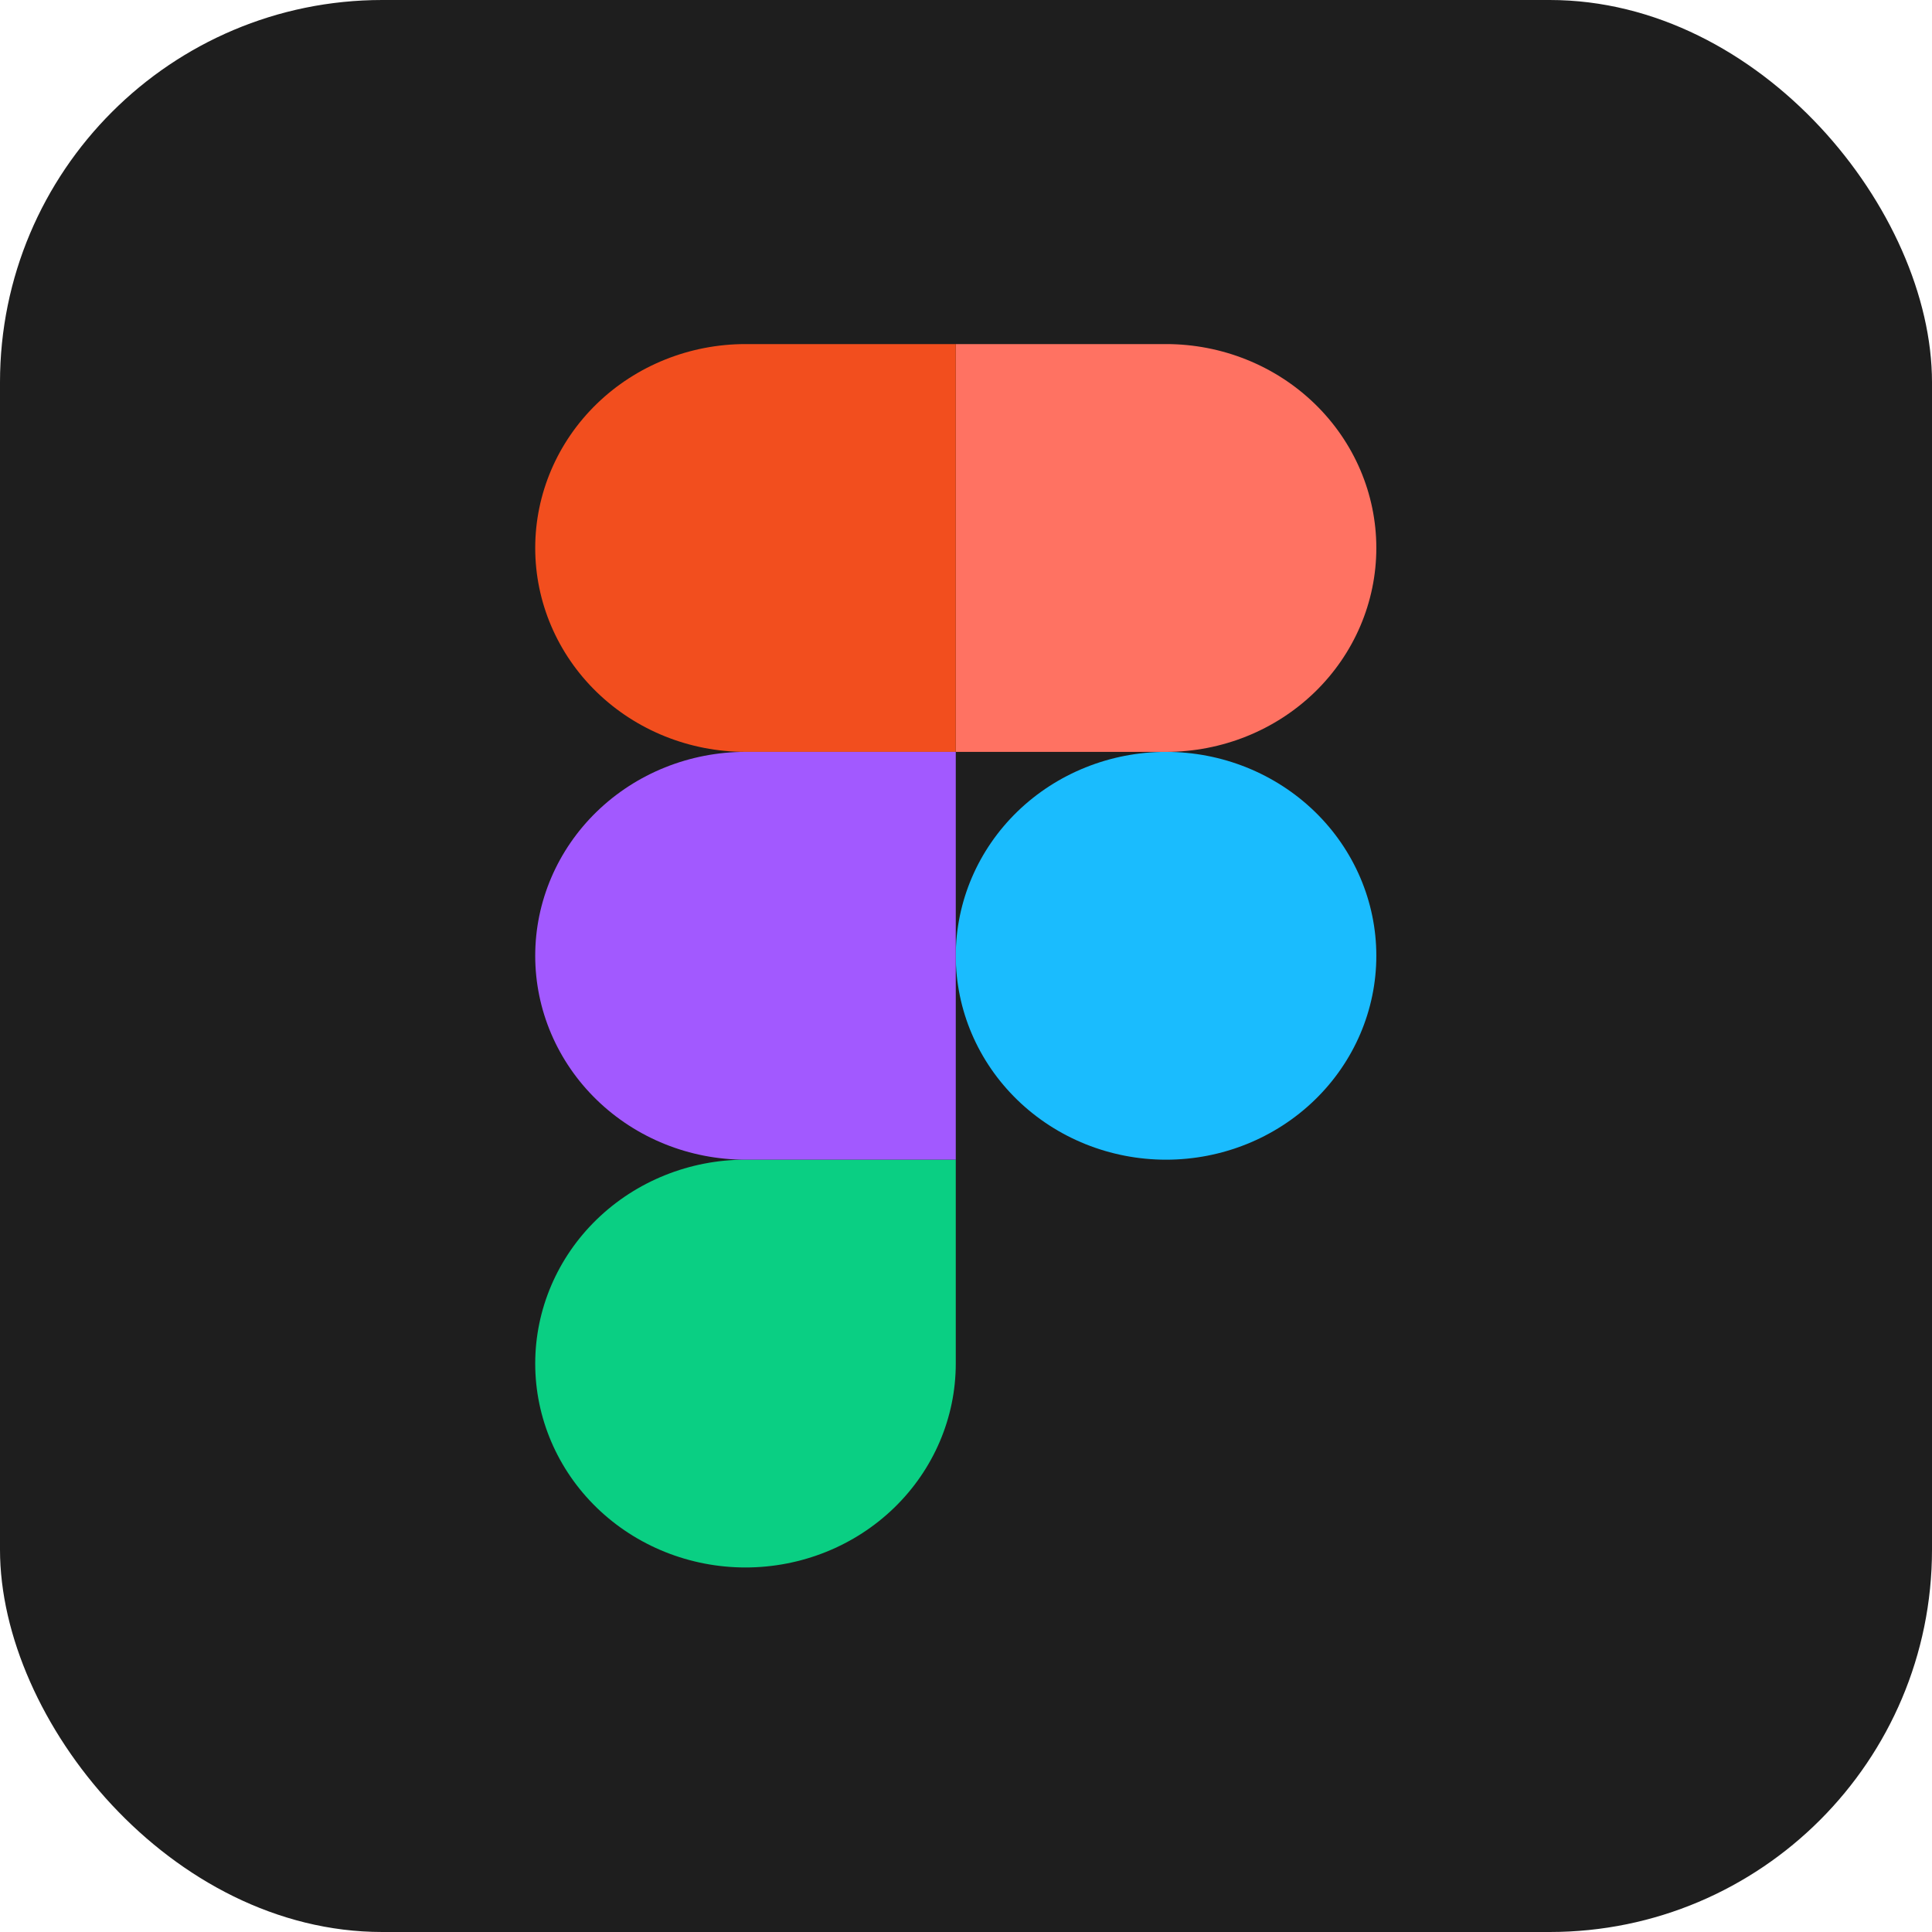 <svg width="75" height="75" viewBox="0 0 75 75" fill="none" xmlns="http://www.w3.org/2000/svg">
<rect width="75" height="75" rx="14.841" fill="#1E1E1E"/>
<g clip-path="url(#clip0_142_3841)">
<path d="M37.103 37.103C37.103 35.004 37.964 32.991 39.494 31.506C41.025 30.022 43.101 29.188 45.266 29.188C47.431 29.188 49.507 30.022 51.038 31.506C52.569 32.991 53.429 35.004 53.429 37.103C53.429 39.203 52.569 41.216 51.038 42.7C49.507 44.185 47.431 45.019 45.266 45.019C43.101 45.019 41.025 44.185 39.494 42.7C37.964 41.216 37.103 39.203 37.103 37.103Z" fill="#1ABCFE"/>
<path d="M20.777 52.934C20.777 50.834 21.637 48.821 23.168 47.336C24.699 45.852 26.775 45.018 28.94 45.018H37.103V52.934C37.103 55.033 36.243 57.046 34.712 58.531C33.181 60.015 31.105 60.849 28.94 60.849C26.775 60.849 24.699 60.015 23.168 58.531C21.637 57.046 20.777 55.033 20.777 52.934V52.934Z" fill="#0ACF83"/>
<path d="M37.103 13.357V29.188H45.266C47.431 29.188 49.507 28.354 51.038 26.87C52.569 25.385 53.429 23.372 53.429 21.273C53.429 19.173 52.569 17.16 51.038 15.675C49.507 14.191 47.431 13.357 45.266 13.357H37.103Z" fill="#FF7262"/>
<path d="M20.777 21.273C20.777 23.372 21.637 25.385 23.168 26.87C24.699 28.354 26.775 29.188 28.94 29.188H37.103V13.357H28.94C26.775 13.357 24.699 14.191 23.168 15.675C21.637 17.16 20.777 19.173 20.777 21.273V21.273Z" fill="#F24E1E"/>
<path d="M20.777 37.103C20.777 39.203 21.637 41.216 23.168 42.7C24.699 44.185 26.775 45.019 28.94 45.019H37.103V29.188H28.94C26.775 29.188 24.699 30.022 23.168 31.506C21.637 32.991 20.777 35.004 20.777 37.103V37.103Z" fill="#A259FF"/>
</g>
<defs>
<clipPath id="clip0_142_3841">
<rect width="32.651" height="47.492" fill="white" transform="translate(20.777 13.357)"/>
</clipPath>
</defs>
</svg>
